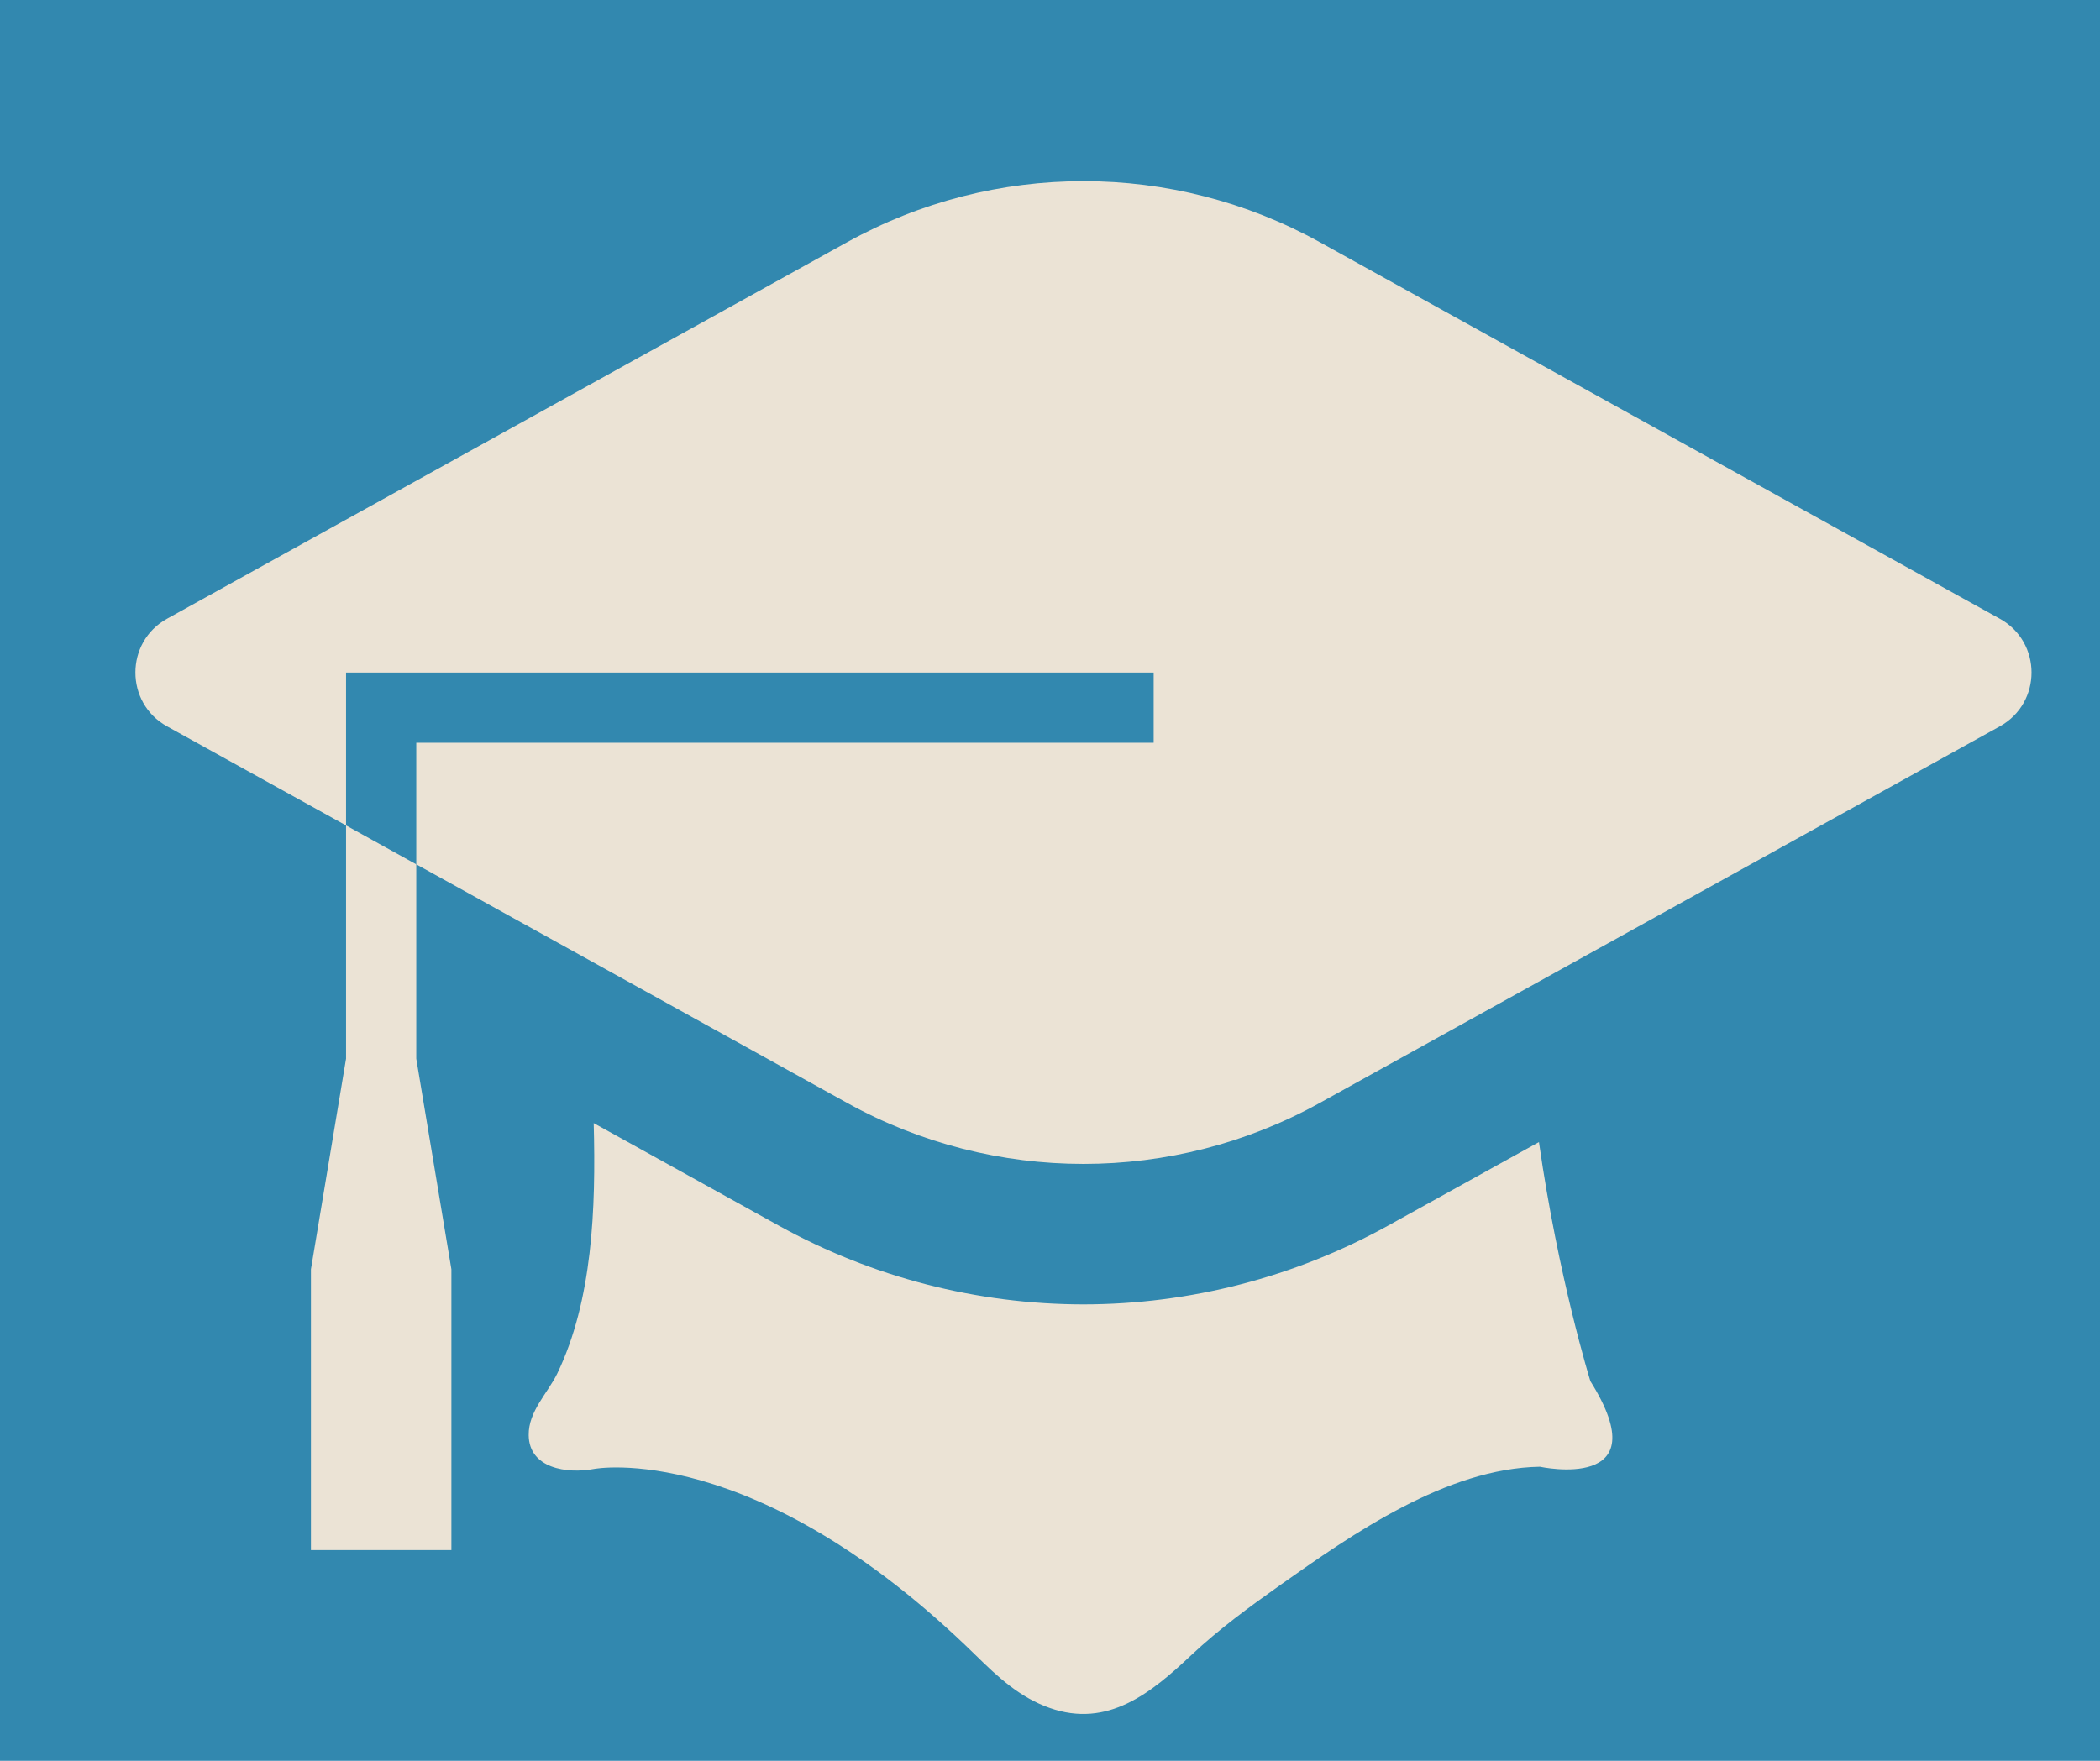 <?xml version="1.0" encoding="UTF-8" standalone="no"?>
<!DOCTYPE svg PUBLIC "-//W3C//DTD SVG 1.1//EN" "http://www.w3.org/Graphics/SVG/1.1/DTD/svg11.dtd">
<svg width="100%" height="100%" viewBox="0 0 31 26" version="1.1" xmlns="http://www.w3.org/2000/svg" xmlns:xlink="http://www.w3.org/1999/xlink" xml:space="preserve" xmlns:serif="http://www.serif.com/" style="fill-rule:evenodd;clip-rule:evenodd;stroke-linejoin:round;stroke-miterlimit:2;">
    <g transform="matrix(1,0,0,1,-38,-136)">
        <rect x="0" y="0" width="300" height="300" style="fill:rgb(50,136,175);"/>
    </g>
    <g id="_022f5dc1-b253-44c8-8e4d-ec1eea5d7ea8" serif:id="022f5dc1-b253-44c8-8e4d-ec1eea5d7ea8">
    </g>
    <g id="_3ec51da3-a14c-4a05-9200-f5aa4efb46ec" serif:id="3ec51da3-a14c-4a05-9200-f5aa4efb46ec" transform="matrix(0.311,0,0,0.311,0.444,-1.559)">
        <path d="M71.62,59.237L64.448,63.21C60.024,65.655 55.052,66.94 49.998,66.944C44.944,66.94 39.972,65.655 35.549,63.21L26.753,58.337C26.863,62.42 26.691,66.758 25.027,70.219C24.568,71.164 23.65,72.019 23.667,73.155C23.687,74.731 25.479,74.997 26.769,74.757C26.769,74.757 34.373,73.299 44.895,83.611C45.94,84.636 46.971,85.6 48.387,86.101C51.158,87.084 53.218,85.386 55.122,83.593C56.418,82.374 57.863,81.316 59.315,80.287C62.801,77.824 67.225,74.727 71.666,74.652C71.666,74.652 77.395,75.902 74.062,70.59C74.062,70.59 72.535,65.669 71.62,59.237M14.998,55.277L13.331,65.277L13.331,78.611L19.998,78.611L19.998,65.277L18.331,55.277L18.331,46.051L14.998,44.204L14.998,55.277Z" style="fill:rgb(235,227,213);fill-rule:nonzero;"/>
        <path d="M93.499,34.391L61.22,16.512C54.249,12.647 45.753,12.647 38.782,16.512L6.498,34.391C4.5,35.499 4.5,38.387 6.498,39.497L14.998,44.203L14.998,36.944L53.332,36.944L53.332,40.277L18.331,40.277L18.331,46.05L38.781,57.377C45.753,61.24 54.247,61.24 61.219,57.377L93.498,39.498C95.501,38.387 95.501,35.5 93.499,34.391" style="fill:rgb(235,227,213);fill-rule:nonzero;"/>
    </g>
</svg>
